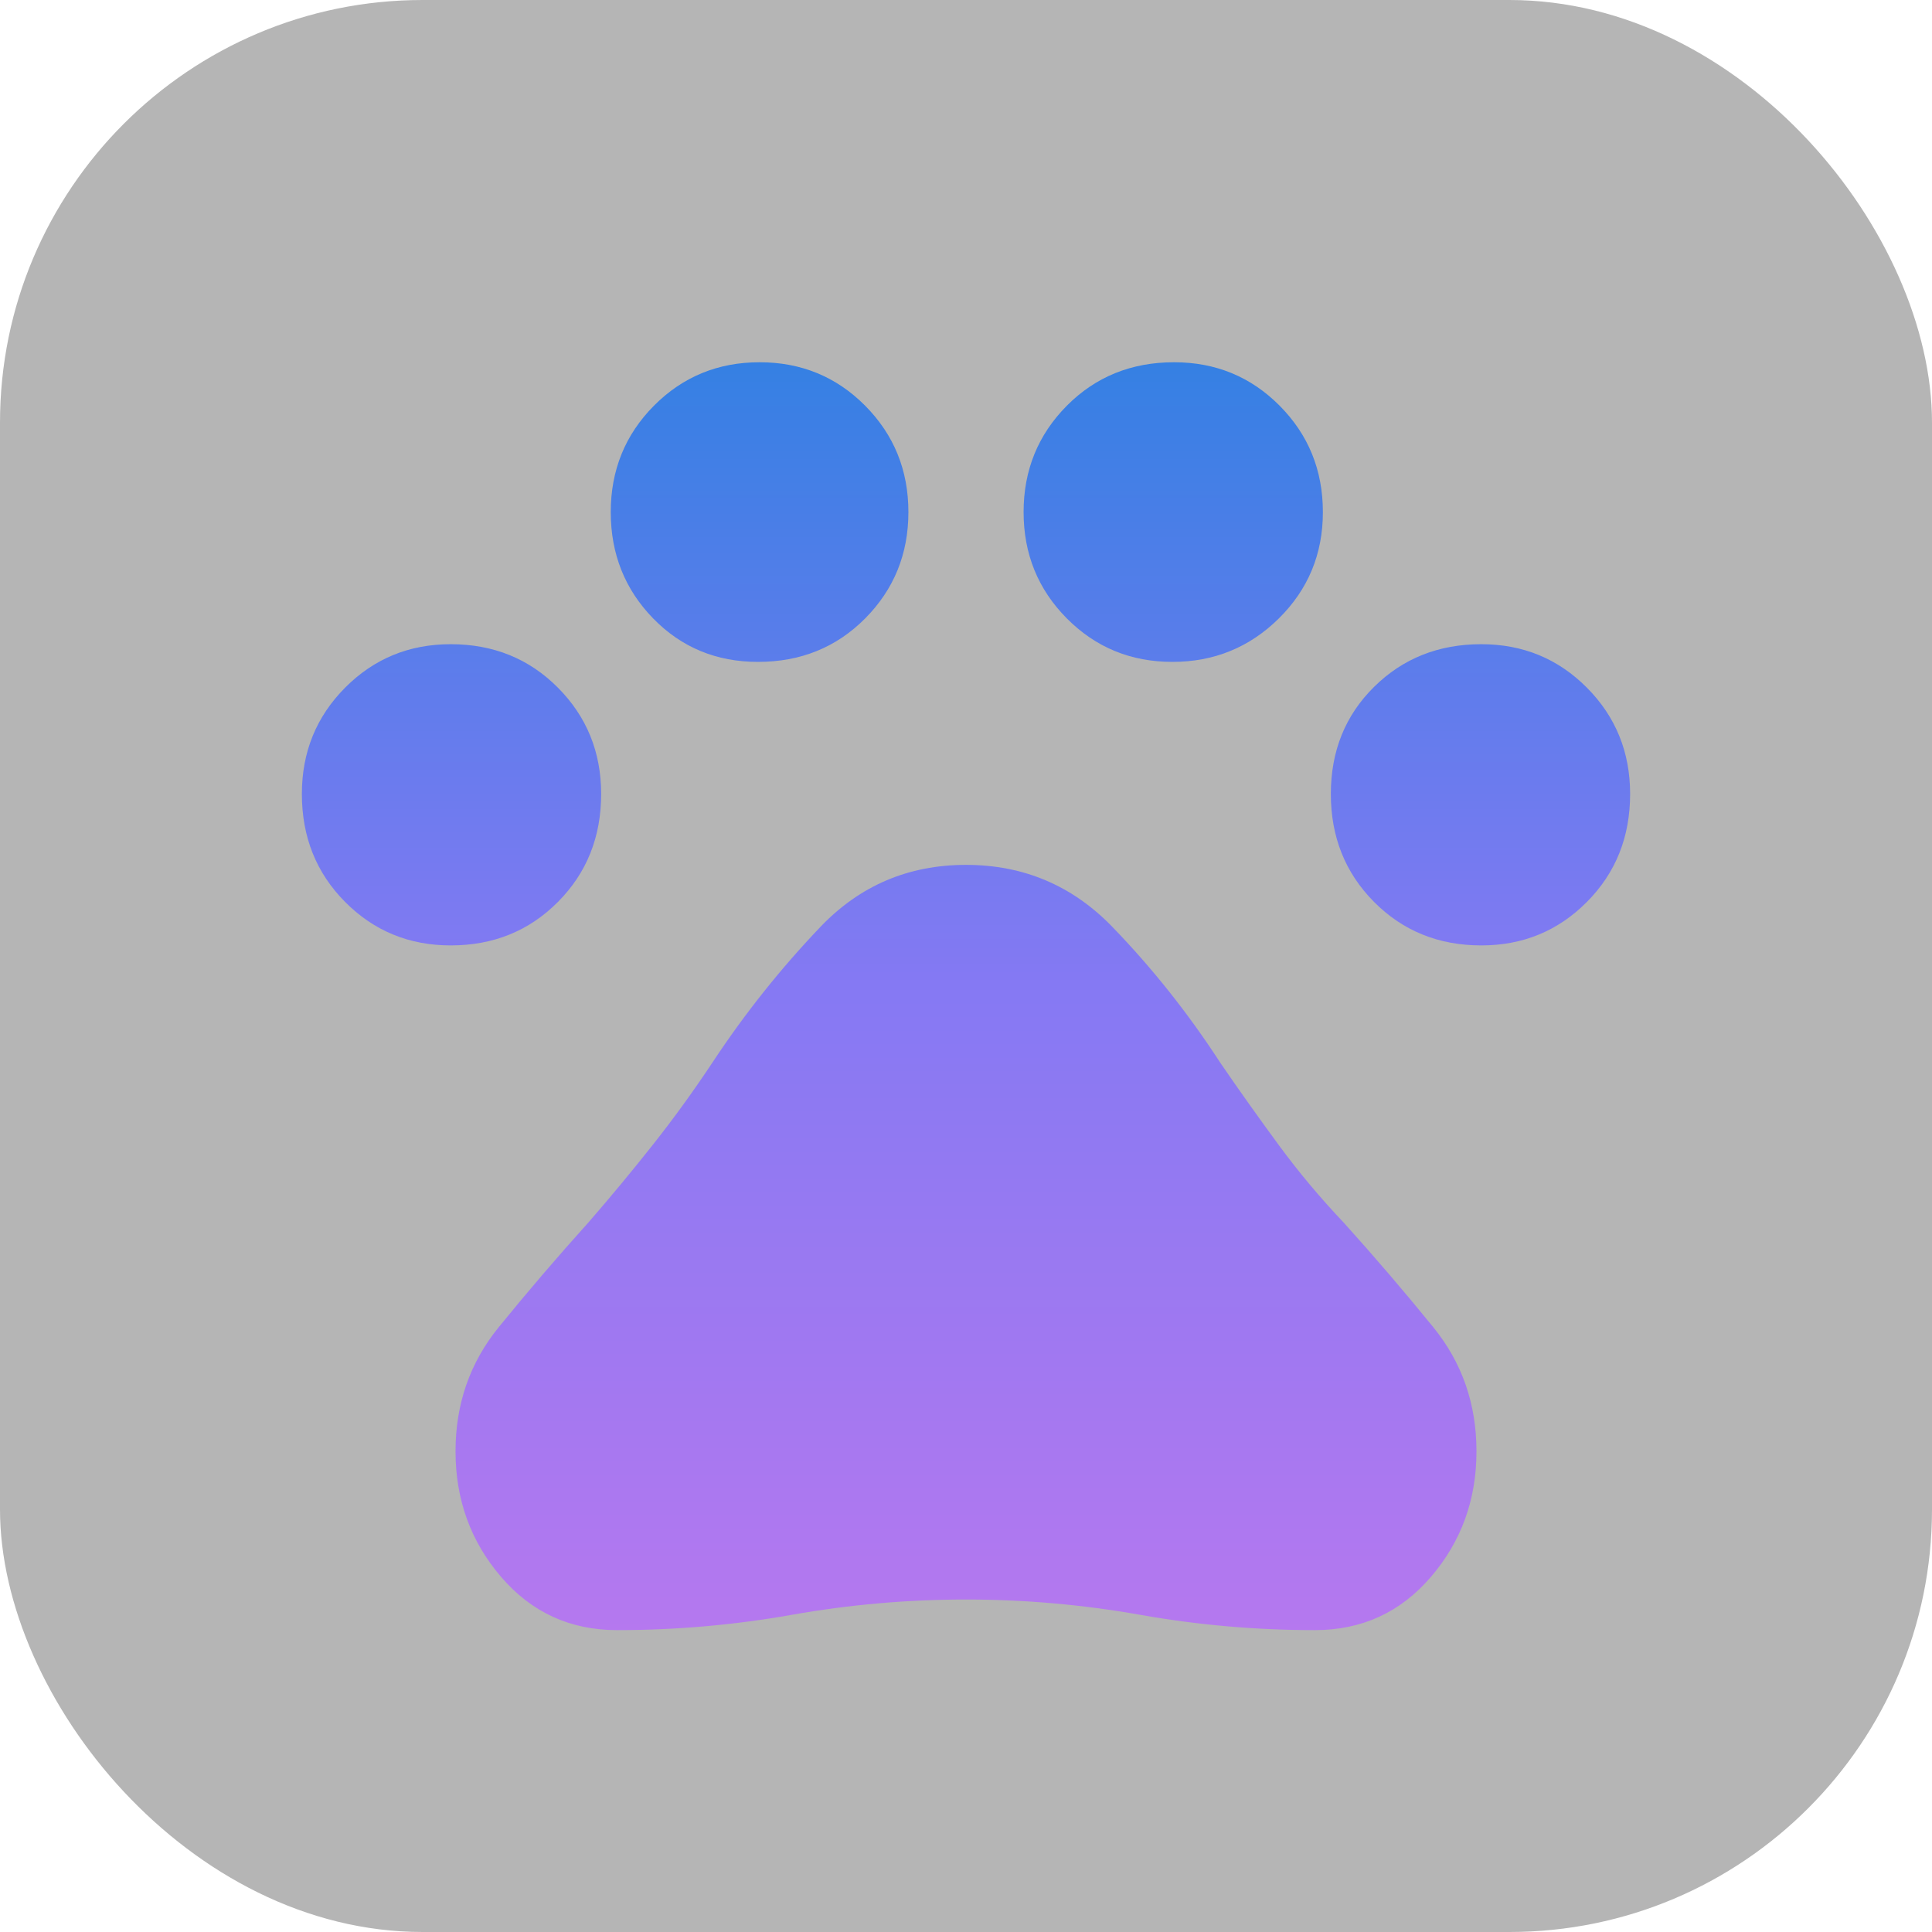 <svg width="32" height="32" viewBox="0 0 32 32" fill="none" xmlns="http://www.w3.org/2000/svg">
<rect width="32" height="32" fill="#B5B5B5" rx="7px" ry="7px"></rect>
<path d="M7.465 15.659C6.776 15.659 6.193 15.419 5.716 14.939C5.239 14.459 5 13.863 5 13.151C5 12.457 5.239 11.87 5.716 11.39C6.193 10.91 6.776 10.67 7.465 10.67C8.172 10.67 8.764 10.91 9.241 11.39C9.718 11.87 9.957 12.457 9.957 13.151C9.957 13.863 9.718 14.459 9.241 14.939C8.764 15.419 8.172 15.659 7.465 15.659ZM12.554 10.963C11.865 10.963 11.286 10.723 10.818 10.243C10.35 9.762 10.116 9.175 10.116 8.482C10.116 7.788 10.354 7.201 10.831 6.72C11.308 6.24 11.892 6 12.581 6C13.27 6 13.853 6.24 14.33 6.72C14.807 7.201 15.046 7.788 15.046 8.482C15.046 9.175 14.807 9.762 14.33 10.243C13.853 10.723 13.261 10.963 12.554 10.963ZM19.419 10.963C18.73 10.963 18.147 10.723 17.67 10.243C17.193 9.762 16.954 9.175 16.954 8.482C16.954 7.788 17.193 7.201 17.67 6.72C18.147 6.24 18.739 6 19.446 6C20.135 6 20.718 6.24 21.195 6.72C21.672 7.201 21.911 7.788 21.911 8.482C21.911 9.175 21.668 9.762 21.182 10.243C20.696 10.723 20.108 10.963 19.419 10.963ZM24.535 15.659C23.828 15.659 23.236 15.419 22.759 14.939C22.282 14.459 22.043 13.863 22.043 13.151C22.043 12.44 22.282 11.848 22.759 11.377C23.236 10.905 23.828 10.67 24.535 10.67C25.224 10.67 25.807 10.91 26.284 11.39C26.761 11.87 27 12.457 27 13.151C27 13.863 26.761 14.459 26.284 14.939C25.807 15.419 25.224 15.659 24.535 15.659ZM10.222 27C9.444 27 8.804 26.706 8.3 26.119C7.796 25.532 7.545 24.839 7.545 24.038C7.545 23.255 7.783 22.57 8.26 21.983C8.737 21.396 9.232 20.818 9.745 20.249C10.116 19.822 10.473 19.391 10.818 18.955C11.163 18.519 11.494 18.061 11.812 17.581C12.342 16.78 12.934 16.038 13.588 15.353C14.242 14.668 15.046 14.325 16 14.325C16.954 14.325 17.763 14.668 18.425 15.353C19.088 16.038 19.684 16.789 20.215 17.607C20.532 18.07 20.855 18.523 21.182 18.968C21.509 19.413 21.867 19.84 22.255 20.249C22.768 20.818 23.263 21.396 23.74 21.983C24.217 22.57 24.455 23.255 24.455 24.038C24.455 24.839 24.204 25.532 23.7 26.119C23.196 26.706 22.556 27 21.778 27C20.806 27 19.843 26.916 18.889 26.747C17.935 26.578 16.972 26.493 16 26.493C15.028 26.493 14.065 26.578 13.111 26.747C12.157 26.916 11.194 27 10.222 27Z" fill="url(#paint0_linear_1651_884)"/>
<defs>
<linearGradient id="paint0_linear_1651_884" x1="16" y1="6" x2="16" y2="27" gradientUnits="userSpaceOnUse">
<stop stop-color="#3580E3"/>
<stop offset="0.49" stop-color="#8579F3"/>
<stop offset="1" stop-color="#B578EF"/>
</linearGradient>
</defs>
</svg>
